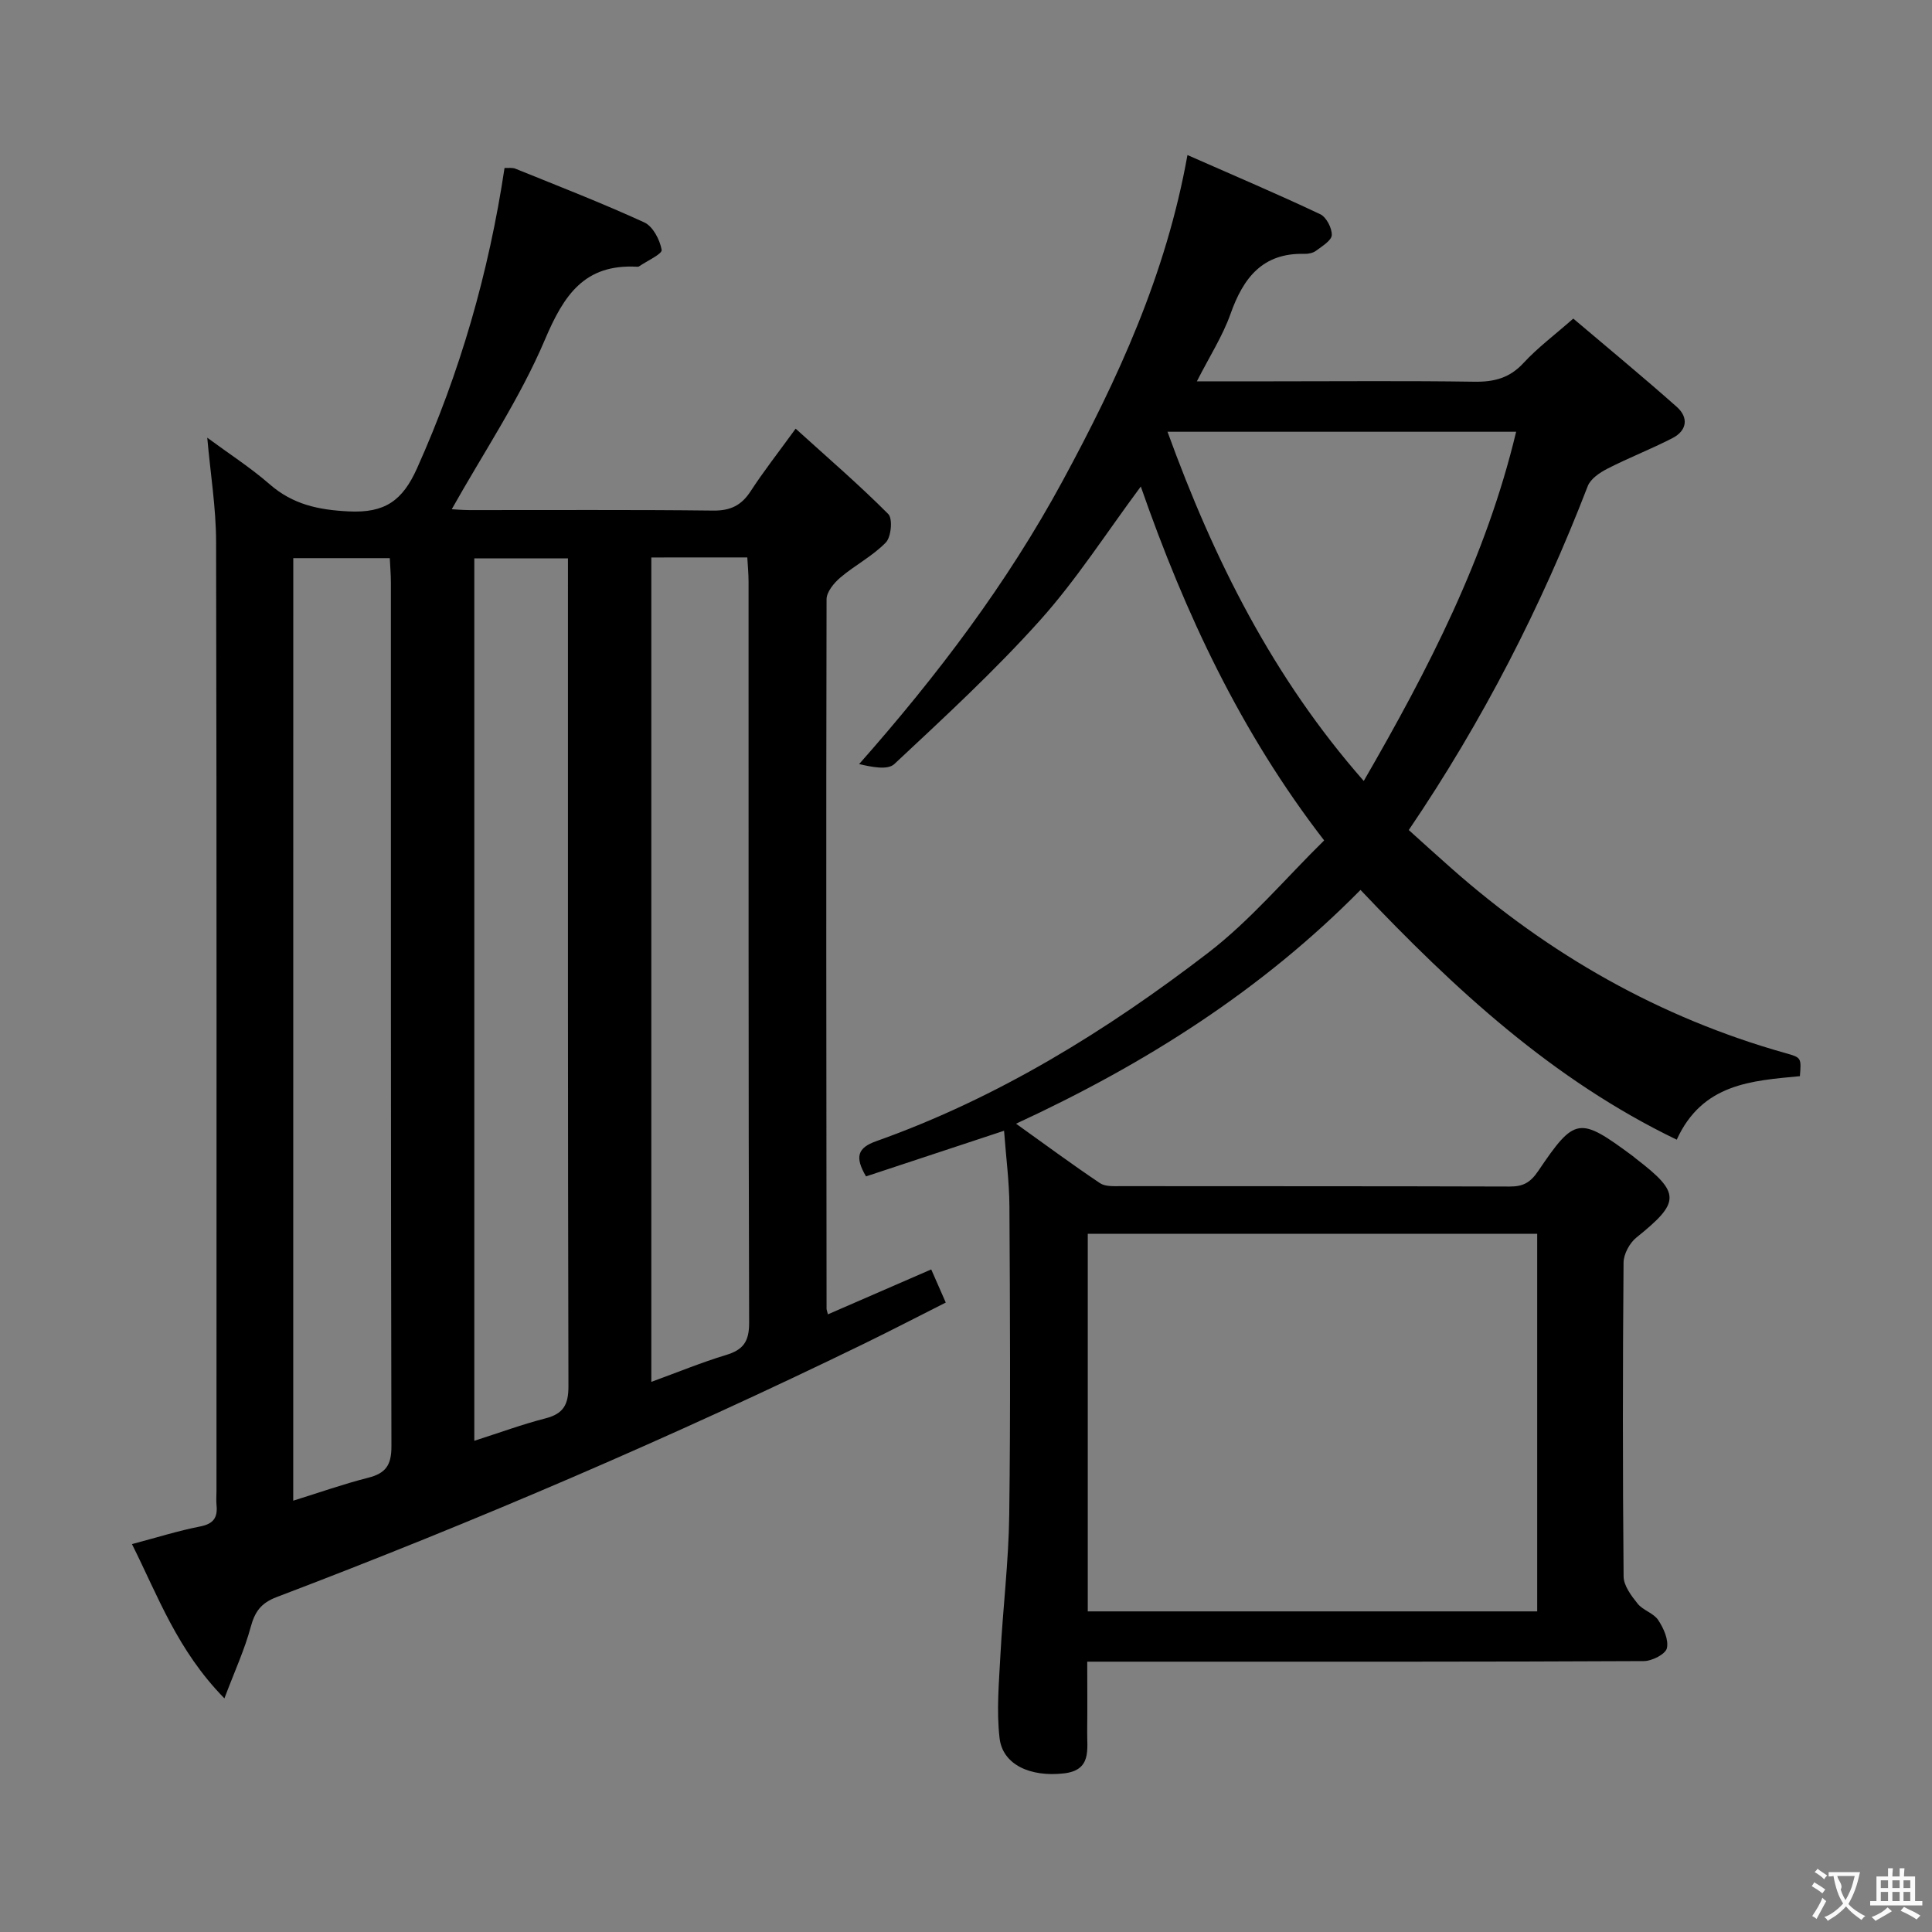 <svg enable-background="new 0 0 400 400" viewBox="0 0 400 400" xmlns="http://www.w3.org/2000/svg"><rect x="0" y="0" width="400" height="400" fill="#808080" stroke="none"/><path d="m171.41 272.12c7.24-3.15 14.07-6.12 21.39-9.3.94 2.14 1.84 4.2 3.01 6.86-5.77 2.91-11.3 5.78-16.9 8.51-39.75 19.34-80.33 36.77-121.64 52.47-3.25 1.24-4.51 3.04-5.37 6.22-1.24 4.61-3.27 9.01-5.44 14.75-9.78-9.99-13.7-21.09-19.14-31.94 5.21-1.38 9.62-2.77 14.12-3.65 2.76-.54 3.65-1.84 3.39-4.42-.1-.99-.01-2-.01-3 0-65.48.06-130.95-.08-196.43-.01-7.05-1.17-14.09-1.83-21.57 4.48 3.31 8.96 6.19 12.93 9.65 4.8 4.18 10.06 5.3 16.35 5.61 7.48.37 11.14-2.19 14.16-8.94 8.9-19.84 14.84-40.43 18.11-62.17.75.04 1.6-.11 2.28.17 8.92 3.61 17.91 7.1 26.66 11.11 1.78.82 3.22 3.59 3.59 5.68.15.85-3.01 2.27-4.68 3.42-.12.08-.33.08-.49.07-10.81-.56-15.07 5.84-18.99 15.08-5.2 12.25-12.77 23.49-19.3 35.13.47.02 2.07.17 3.66.18 16.83.02 33.66-.1 50.48.1 3.61.04 5.86-1.1 7.77-4.05 2.61-4.02 5.58-7.8 9.29-12.91 6.69 6.07 13.17 11.64 19.18 17.68.95.95.6 4.75-.51 5.89-2.73 2.81-6.39 4.69-9.42 7.26-1.32 1.12-2.85 2.98-2.85 4.5-.11 48.98-.04 97.96 0 146.94 0 .13.08.29.28 1.1zm-110.7 38.58c5.47-1.7 10.43-3.46 15.52-4.75 3.63-.92 4.82-2.61 4.81-6.49-.14-59.61-.1-119.21-.11-178.82 0-1.74-.16-3.49-.23-5.08-7.04 0-13.43 0-19.98 0-.01 65.07-.01 129.76-.01 195.14zm37.49-12.4c5.28-1.69 9.94-3.41 14.73-4.64 3.71-.95 4.77-2.83 4.76-6.66-.14-55.32-.1-110.65-.1-165.97 0-1.78 0-3.57 0-5.43-6.88 0-13.08 0-19.39 0zm36.65-182.88v170.68c5.51-2.01 10.41-4.03 15.46-5.56 3.55-1.07 4.8-2.76 4.79-6.66-.16-51.16-.1-102.32-.12-153.48 0-1.61-.16-3.21-.26-4.99-6.79.01-13.21.01-19.87.01z" fill="#010000"/><path d="m236.19 100.73c-7.18 9.66-13.32 19.28-20.83 27.66-9.42 10.51-19.86 20.13-30.19 29.79-1.39 1.31-4.65.62-7.3.02 16.27-18.42 30.65-37.43 42.13-58.62 11.43-21.1 21.42-42.71 25.85-67.48 9.69 4.27 18.66 8.08 27.47 12.24 1.28.6 2.46 2.87 2.41 4.33-.04 1.13-1.99 2.29-3.25 3.24-.61.46-1.58.67-2.38.65-8.69-.24-12.68 4.95-15.33 12.42-1.64 4.62-4.37 8.85-6.97 13.97h15.48c14 0 27.99-.13 41.99.08 4.08.06 7.28-.76 10.16-3.88 2.91-3.16 6.42-5.77 10.3-9.19 7.14 6.06 14.4 12.04 21.43 18.28 2.49 2.21 2.13 4.91-.9 6.47-4.41 2.27-9.06 4.07-13.47 6.33-1.59.81-3.49 2.1-4.07 3.62-9.62 24.92-21.69 48.55-37.05 71.19 2.96 2.67 5.86 5.31 8.8 7.9 20.23 17.89 43.14 30.95 69.21 38.29 3.28.92 3.27.95 2.97 4.77-9.96.95-20.19 1.5-25.5 13.15-25.7-12.39-46.05-31.22-65.47-51.71-20.37 20.65-44.36 35.95-71.32 48.4 6.08 4.35 11.64 8.46 17.38 12.31 1.1.74 2.87.62 4.34.62 26.83.03 53.65-.01 80.48.08 2.76.01 4.26-.79 5.9-3.2 7.62-11.27 8.5-11.3 19.51-3.17.27.2.51.43.78.63 9.24 7.1 9.17 8.97.05 16.3-1.41 1.13-2.65 3.43-2.66 5.2-.18 21.66-.19 43.32.01 64.98.02 1.91 1.6 3.99 2.91 5.63 1.11 1.38 3.3 1.95 4.25 3.38 1.12 1.68 2.2 4.09 1.8 5.84-.29 1.23-3.08 2.65-4.76 2.66-32.16.16-64.31.12-96.47.12-5.99 0-11.99 0-18.78 0 0 4.92.05 9.68-.01 14.43-.05 3.72.97 8.04-4.81 8.7-6.98.8-12.69-1.8-13.33-7.3-.66-5.68-.12-11.53.18-17.29.51-9.62 1.69-19.22 1.82-28.84.28-21.32.16-42.65.04-63.98-.03-5.1-.71-10.19-1.11-15.64-9.96 3.29-19.31 6.38-28.58 9.45-2.38-4.05-1.74-5.93 2.14-7.3 25.18-8.95 47.67-22.85 68.69-38.99 8.75-6.72 16.01-15.4 24.02-23.27-17.25-22.34-28.77-46.9-37.96-73.27zm-10.98 232.89h93.05c0-26.29 0-52.2 0-78.17-31.19 0-62.05 0-93.05 0zm88.69-244.23c-24.21 0-47.9 0-72.18 0 9.61 26.48 21.8 50.86 40.63 72.3 13.43-23.24 25.33-46.28 31.55-72.3z" fill="#010000"/><g fill="#fbfafa"><path d="m377.9 391.2c-.2.3-.4.5-.6.8-.7-.6-1.4-1-2.2-1.5.2-.3.4-.5.5-.8.6.4 1.4.8 2.3 1.5zm-1.8 6.1c-.2-.2-.5-.4-.9-.6.4-.6.8-1.2 1.2-1.9s.7-1.3.9-1.9c.3.3.5.5.8.7-.7 1.3-1.4 2.6-2 3.7zm2.2-9c-.3.3-.5.5-.6.8-.6-.6-1.3-1.1-2-1.5.3-.3.5-.5.6-.7.6.5 1.3.9 2 1.4zm.3.2v-.9h2 4.5c-.3 1.3-.6 2.5-1 3.6s-.9 2.1-1.4 3c.4.5 1 1 1.6 1.4s1.2.8 1.9 1.1c-.3.2-.5.4-.8.8-.4-.3-1-.7-1.6-1.2s-1.2-1.1-1.6-1.6c-.5.6-1.1 1.1-1.7 1.6s-1.4.9-2.1 1.4c-.1-.3-.3-.5-.7-.8.6-.2 1.2-.5 1.9-1s1.4-1.1 2-1.8c-.5-.8-.9-1.6-1.2-2.5s-.6-2-.8-3.2c-.4.1-.7.1-1 .1zm2.5 2.7c.3 1 .7 1.7 1 2.2.3-.5.6-1.1 1-2s.6-1.9.9-3h-3.2-.4c.1.9 1.3 1.8.7 2.8z"/><path d="m396.5 388.5v1.5 3.6h1.5v.9c-.4 0-1 0-1.7 0h-7.9c-.5 0-.9 0-1.2 0v-.9h1.3v-3.5c0-.7 0-1.2 0-1.6h2.4c0-.8 0-1.4 0-1.7h1c0 .3-.1.8-.1 1.7h1.5c0-.8 0-1.4 0-1.7h1c0 .3-.1.9-.1 1.7zm-8.2 9.2c-.2-.3-.5-.5-.8-.8.8-.3 1.4-.6 1.9-.9s1-.7 1.4-1.1c.3.3.6.5.9.8-1.6 1-2.8 1.6-3.4 2zm2.6-6.8v-1.6h-1.5v1.6zm0 2.7v-1.9h-1.5v1.9zm2.4-2.7v-1.6h-1.5v1.6zm0 2.7v-1.9h-1.5v1.9zm.2 2 .7-.8c.4.2.9.5 1.6.8s1.3.7 1.8 1c-.3.3-.5.5-.8.8-.4-.3-1.5-1-3.3-1.8zm2-4.7v-1.6h-1.4v1.6zm0 2.7v-1.9h-1.4v1.9z"/></g></svg>